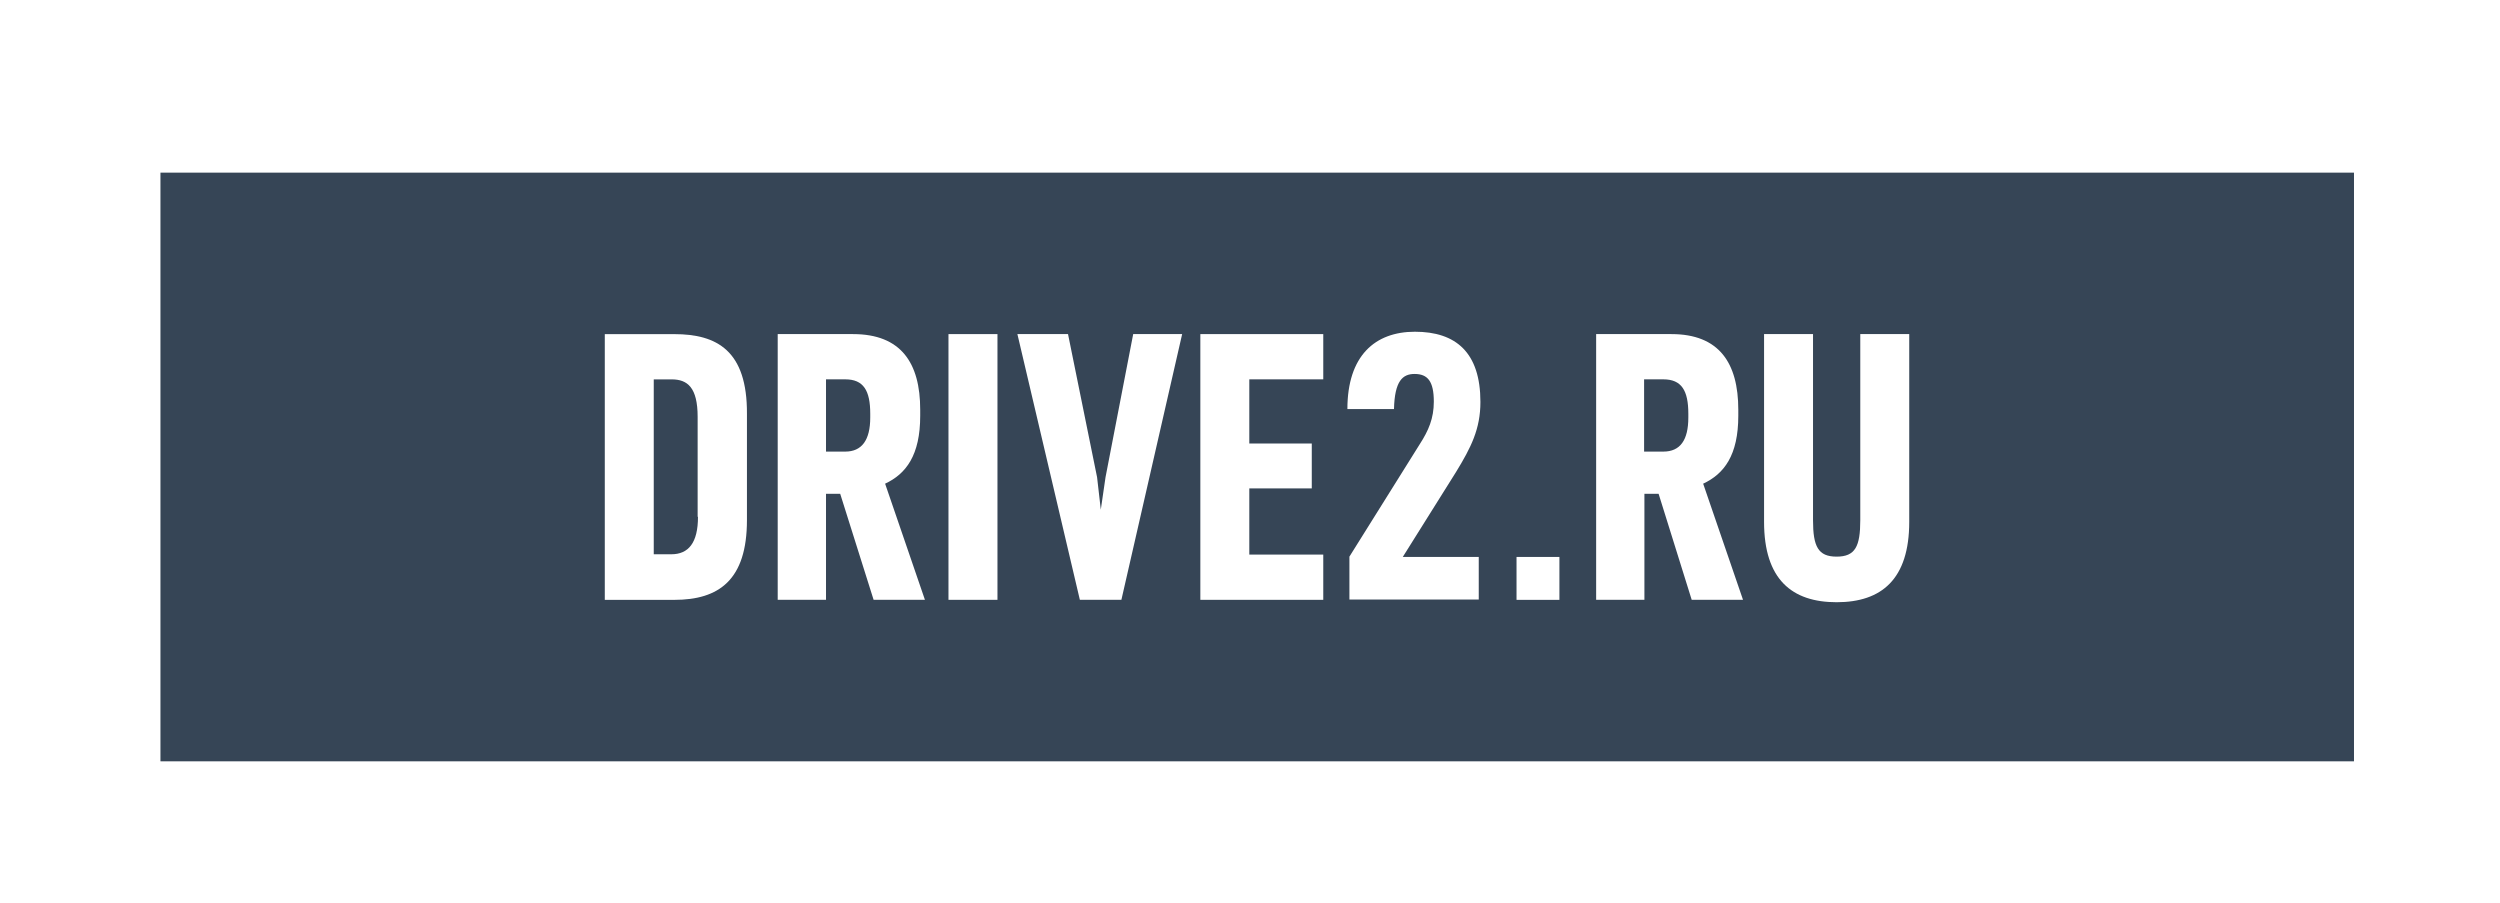 <svg width="72" height="26" viewBox="0 0 72 26" fill="none" xmlns="http://www.w3.org/2000/svg">
<g filter="url(#filter0_d)">
<path d="M67.795 0.972H4.621V17.926H67.795V0.972Z" fill="#364556"/>
<path d="M19.421 5.623H17.418V13.276H19.421C20.705 13.276 21.512 12.702 21.512 10.981V7.918C21.522 6.099 20.647 5.623 19.421 5.623ZM20.102 10.884C20.102 11.632 19.83 11.963 19.334 11.963H18.828V6.926H19.343C19.8 6.926 20.092 7.159 20.092 8.005V10.884H20.102Z" fill="white"/>
<path d="M25.491 9.93C26.094 9.648 26.502 9.113 26.502 7.975V7.8C26.502 6.449 25.948 5.622 24.567 5.622H22.398V13.275H23.789V10.222H24.198L25.16 13.275H26.638L25.491 9.93ZM25.063 8.024C25.063 8.676 24.82 9.006 24.343 9.006H23.789V6.925H24.343C24.869 6.925 25.063 7.246 25.063 7.917V8.024Z" fill="white"/>
<path d="M28.727 13.275V5.622H27.316V13.275H28.727Z" fill="white"/>
<path d="M34.046 5.622H32.636L31.839 9.745L31.703 10.679L31.596 9.745L30.759 5.622H29.301L31.1 13.275H32.296L34.046 5.622Z" fill="white"/>
<path d="M38.11 13.275V11.972H35.98V10.066H37.779V8.773H35.98V6.925H38.11V5.622H34.57V13.275H38.11Z" fill="white"/>
<path d="M42.636 7.577C42.636 6.147 41.926 5.554 40.75 5.554C39.602 5.554 38.805 6.244 38.805 7.781H40.147C40.166 6.964 40.4 6.77 40.74 6.77C41.119 6.77 41.294 6.983 41.294 7.567C41.294 8.053 41.139 8.403 40.895 8.783L38.863 12.031V13.266H42.588V12.04H40.4L41.936 9.59C42.364 8.89 42.636 8.355 42.636 7.577Z" fill="white"/>
<path d="M49.051 9.93C49.654 9.648 50.063 9.113 50.063 7.975V7.8C50.063 6.449 49.508 5.622 48.137 5.622H45.969V13.275H47.359V10.222H47.768L48.721 13.275H50.199L49.051 9.93ZM48.624 8.024C48.624 8.676 48.39 9.006 47.904 9.006H47.35V6.925H47.904C48.429 6.925 48.624 7.246 48.624 7.917V8.024Z" fill="white"/>
<path d="M54.986 11.029V5.622H53.576V10.98C53.576 11.739 53.43 12.031 52.895 12.031C52.361 12.031 52.215 11.739 52.215 10.98V5.622H50.805V11.029C50.805 12.692 51.612 13.344 52.895 13.344C54.189 13.344 54.986 12.682 54.986 11.029Z" fill="white"/>
<path d="M43.676 12.04H44.911V13.276H43.676V12.04Z" fill="white"/>
</g>
<defs>
<filter id="filter0_d" x="0.621" y="0.972" width="71.174" height="24.954" filterUnits="userSpaceOnUse" color-interpolation-filters="sRGB">
<feFlood flood-opacity="0" result="BackgroundImageFix"/>
<feColorMatrix in="SourceAlpha" type="matrix" values="0 0 0 0 0 0 0 0 0 0 0 0 0 0 0 0 0 0 127 0"/>
<feOffset dy="4"/>
<feGaussianBlur stdDeviation="2"/>
<feColorMatrix type="matrix" values="0 0 0 0 0 0 0 0 0 0 0 0 0 0 0 0 0 0 0.25 0"/>
<feBlend mode="normal" in2="BackgroundImageFix" result="effect1_dropShadow"/>
<feBlend mode="normal" in="SourceGraphic" in2="effect1_dropShadow" result="shape"/>
</filter>
</defs>
</svg>
